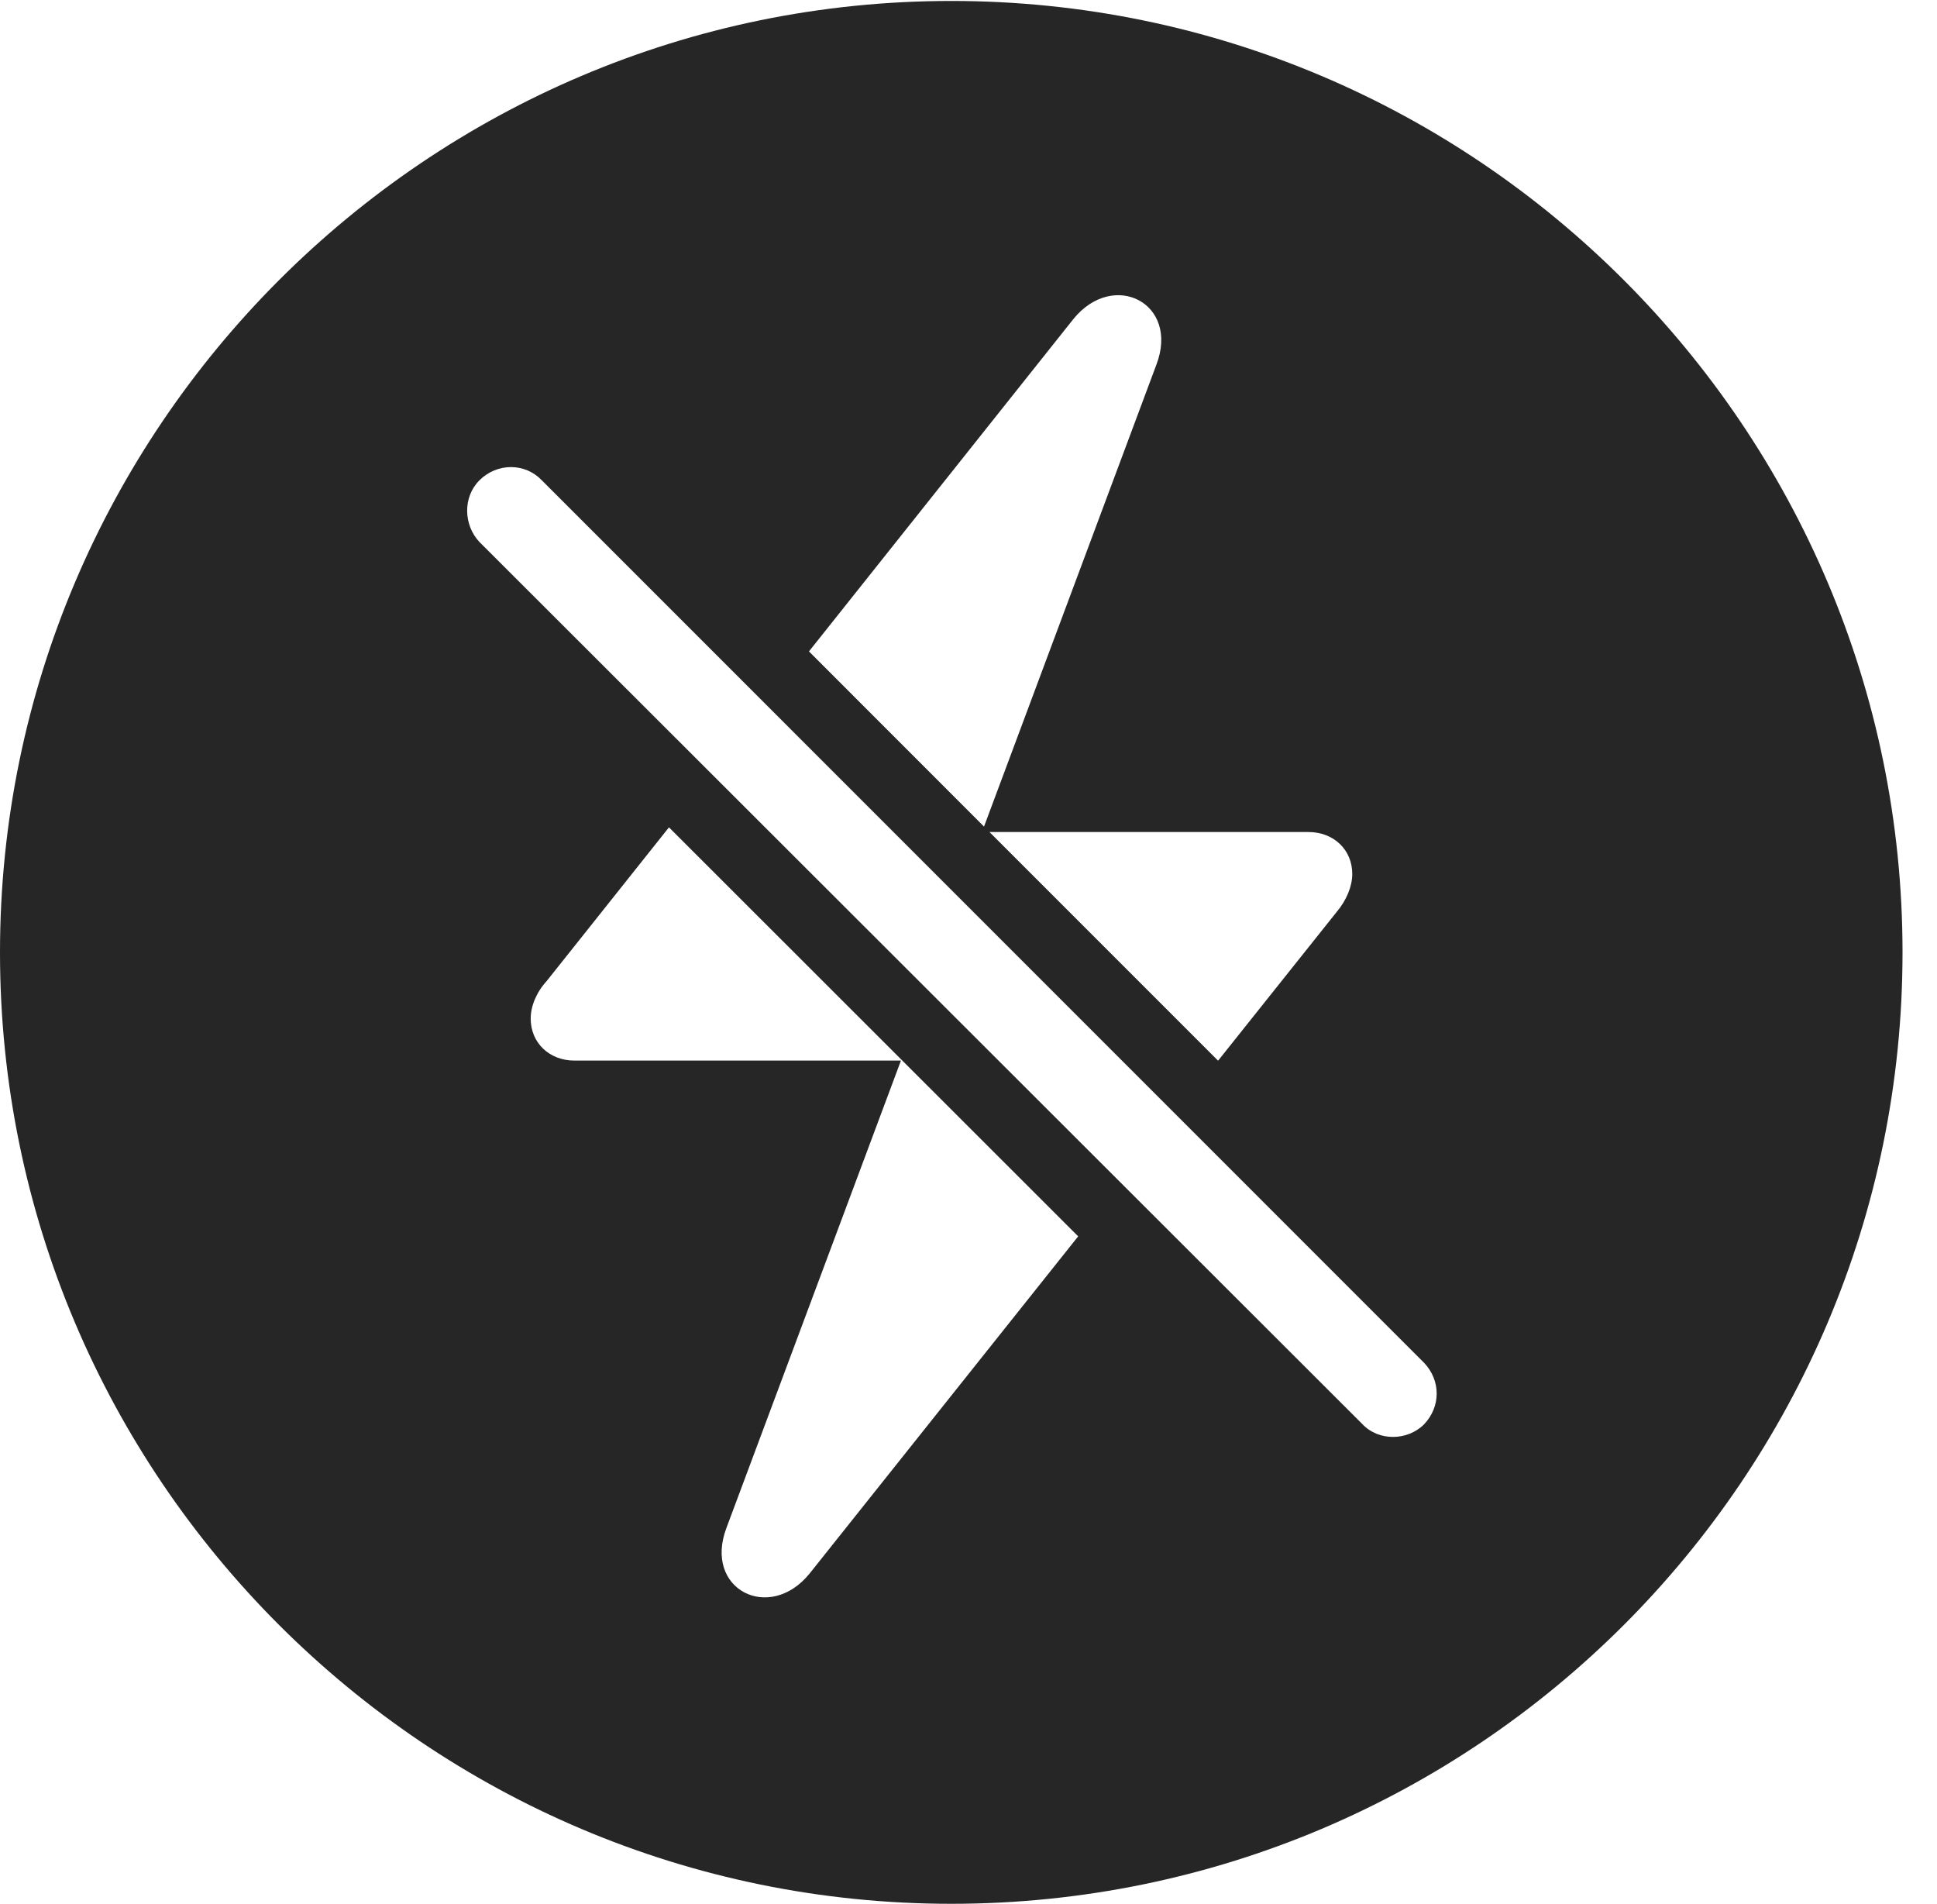 <?xml version="1.0" encoding="UTF-8"?>
<!--Generator: Apple Native CoreSVG 341-->
<!DOCTYPE svg
PUBLIC "-//W3C//DTD SVG 1.1//EN"
       "http://www.w3.org/Graphics/SVG/1.1/DTD/svg11.dtd">
<svg version="1.1" xmlns="http://www.w3.org/2000/svg" xmlns:xlink="http://www.w3.org/1999/xlink" viewBox="0 0 20.283 19.932">
 <g>
  <rect height="19.932" opacity="0" width="20.283" x="0" y="0"/>
  <path d="M19.922 9.971C19.922 15.469 15.459 19.932 9.961 19.932C4.473 19.932 0 15.469 0 9.971C0 4.482 4.473 0.01 9.961 0.01C15.459 0.01 19.922 4.482 19.922 9.971ZM5.723 10.273C5.615 10.391 5.557 10.537 5.557 10.664C5.557 10.918 5.752 11.104 6.016 11.104L9.434 11.104L7.607 15.996C7.363 16.641 8.057 16.992 8.477 16.475L11.29 12.944L7.005 8.662ZM5.02 5.029C4.844 5.205 4.854 5.498 5.02 5.674L14.268 14.912C14.434 15.088 14.736 15.088 14.912 14.912C15.088 14.727 15.088 14.453 14.912 14.268L5.674 5.029C5.498 4.844 5.205 4.844 5.02 5.029ZM10.361 8.711L12.755 11.105L13.994 9.551C14.102 9.424 14.16 9.277 14.16 9.15C14.16 8.896 13.965 8.711 13.701 8.711ZM11.24 3.34L8.471 6.82L10.304 8.654L12.109 3.818C12.354 3.174 11.66 2.822 11.24 3.34Z" fill="black" fill-opacity="0.85"/>
 </g>
</svg>
